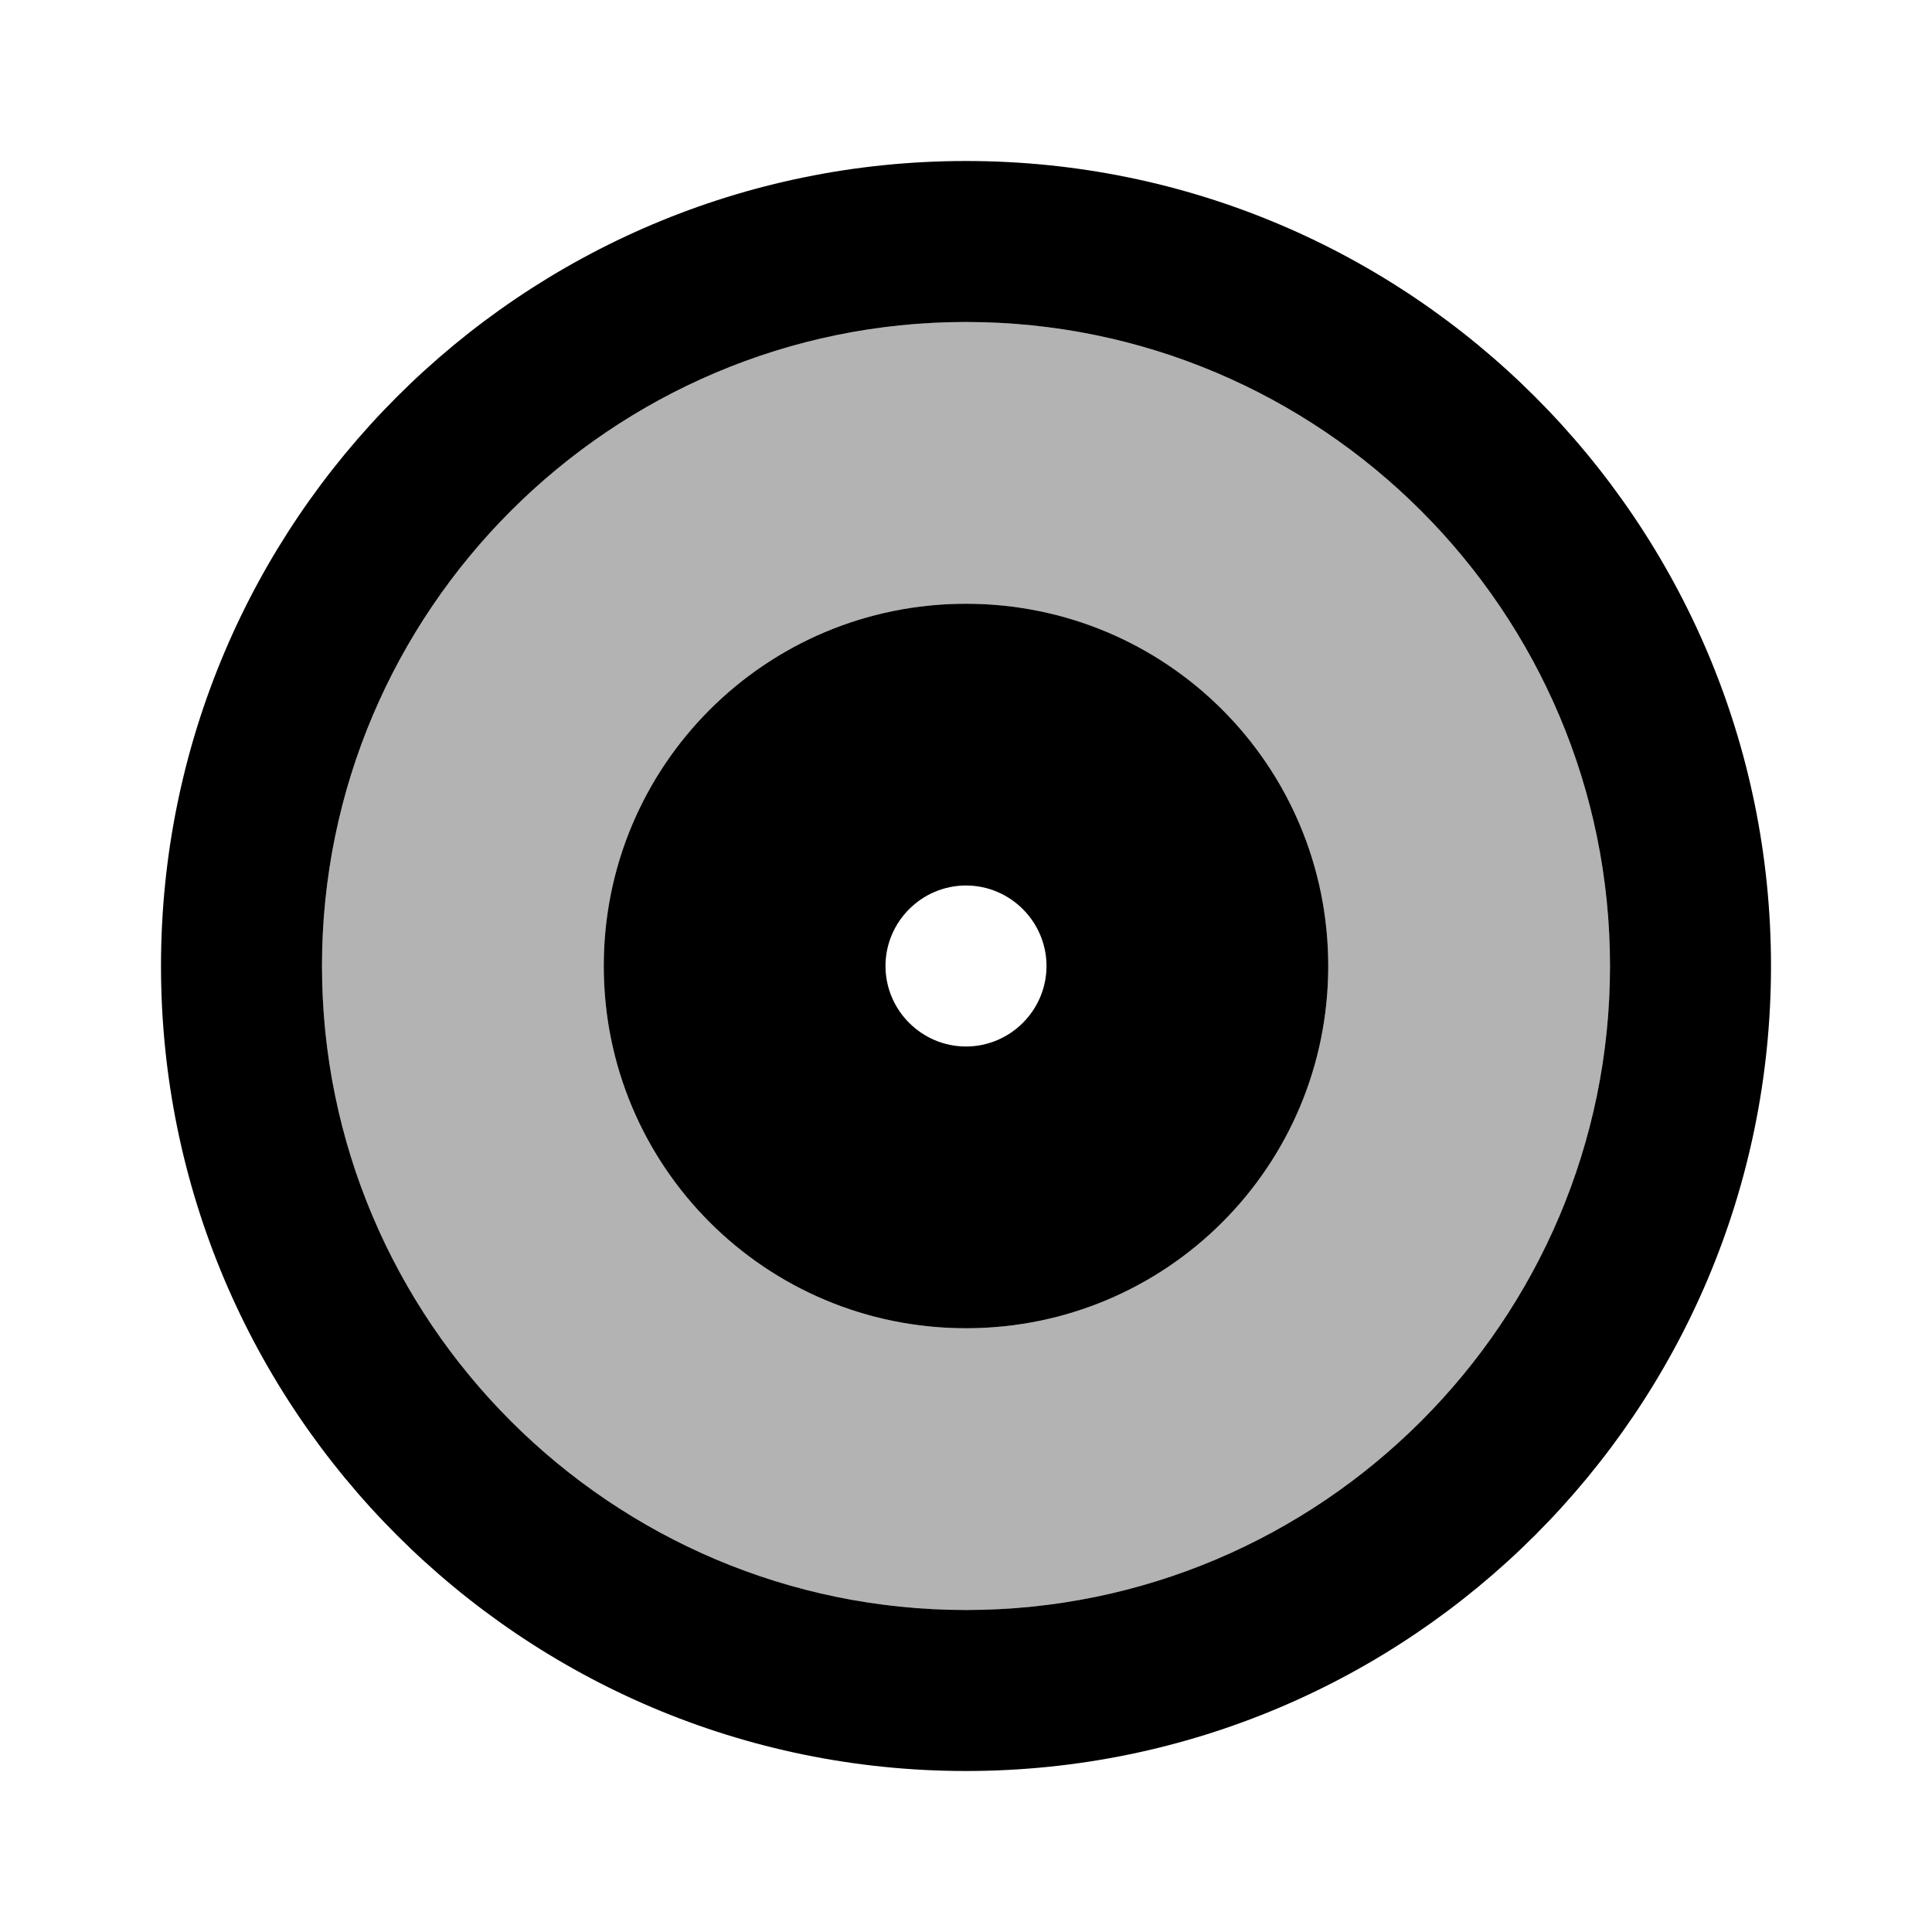 <?xml version="1.0" encoding="utf-8"?>
<!-- Generator: Adobe Illustrator 19.1.0, SVG Export Plug-In . SVG Version: 6.00 Build 0)  -->
<svg version="1.1" xmlns="http://www.w3.org/2000/svg" xmlns:xlink="http://www.w3.org/1999/xlink" x="0px" y="0px" width="24px"
	 height="24px" viewBox="0 0 24 24" enable-background="new 0 0 24 24" xml:space="preserve">
<g id="Bounding_Boxes">
	<path fill="none" d="M0,0h24v24H0V0z"/>
</g>
<g id="Duotone">
	<g id="ui_x5F_spec_x5F_header_copy">
	</g>
	<g>
		<path opacity="0.3" d="M12,4c-4.41,0-8,3.59-8,8c0,4.41,3.59,8,8,8s8-3.59,8-8C20,7.59,16.41,4,12,4z M12,16.5
			c-2.49,0-4.5-2.01-4.5-4.5S9.51,7.5,12,7.5s4.5,2.01,4.5,4.5S14.49,16.5,12,16.5z"/>
		<path d="M12,2C6.48,2,2,6.48,2,12c0,5.52,4.48,10,10,10s10-4.48,10-10C22,6.48,17.52,2,12,2z M12,20c-4.41,0-8-3.59-8-8
			c0-4.41,3.59-8,8-8s8,3.59,8,8C20,16.41,16.41,20,12,20z"/>
		<path d="M12,7.5c-2.49,0-4.5,2.01-4.5,4.5s2.01,4.5,4.5,4.5s4.5-2.01,4.5-4.5S14.49,7.5,12,7.5z M12,13c-0.55,0-1-0.45-1-1
			s0.45-1,1-1s1,0.45,1,1S12.55,13,12,13z"/>
	</g>
</g>
</svg>
